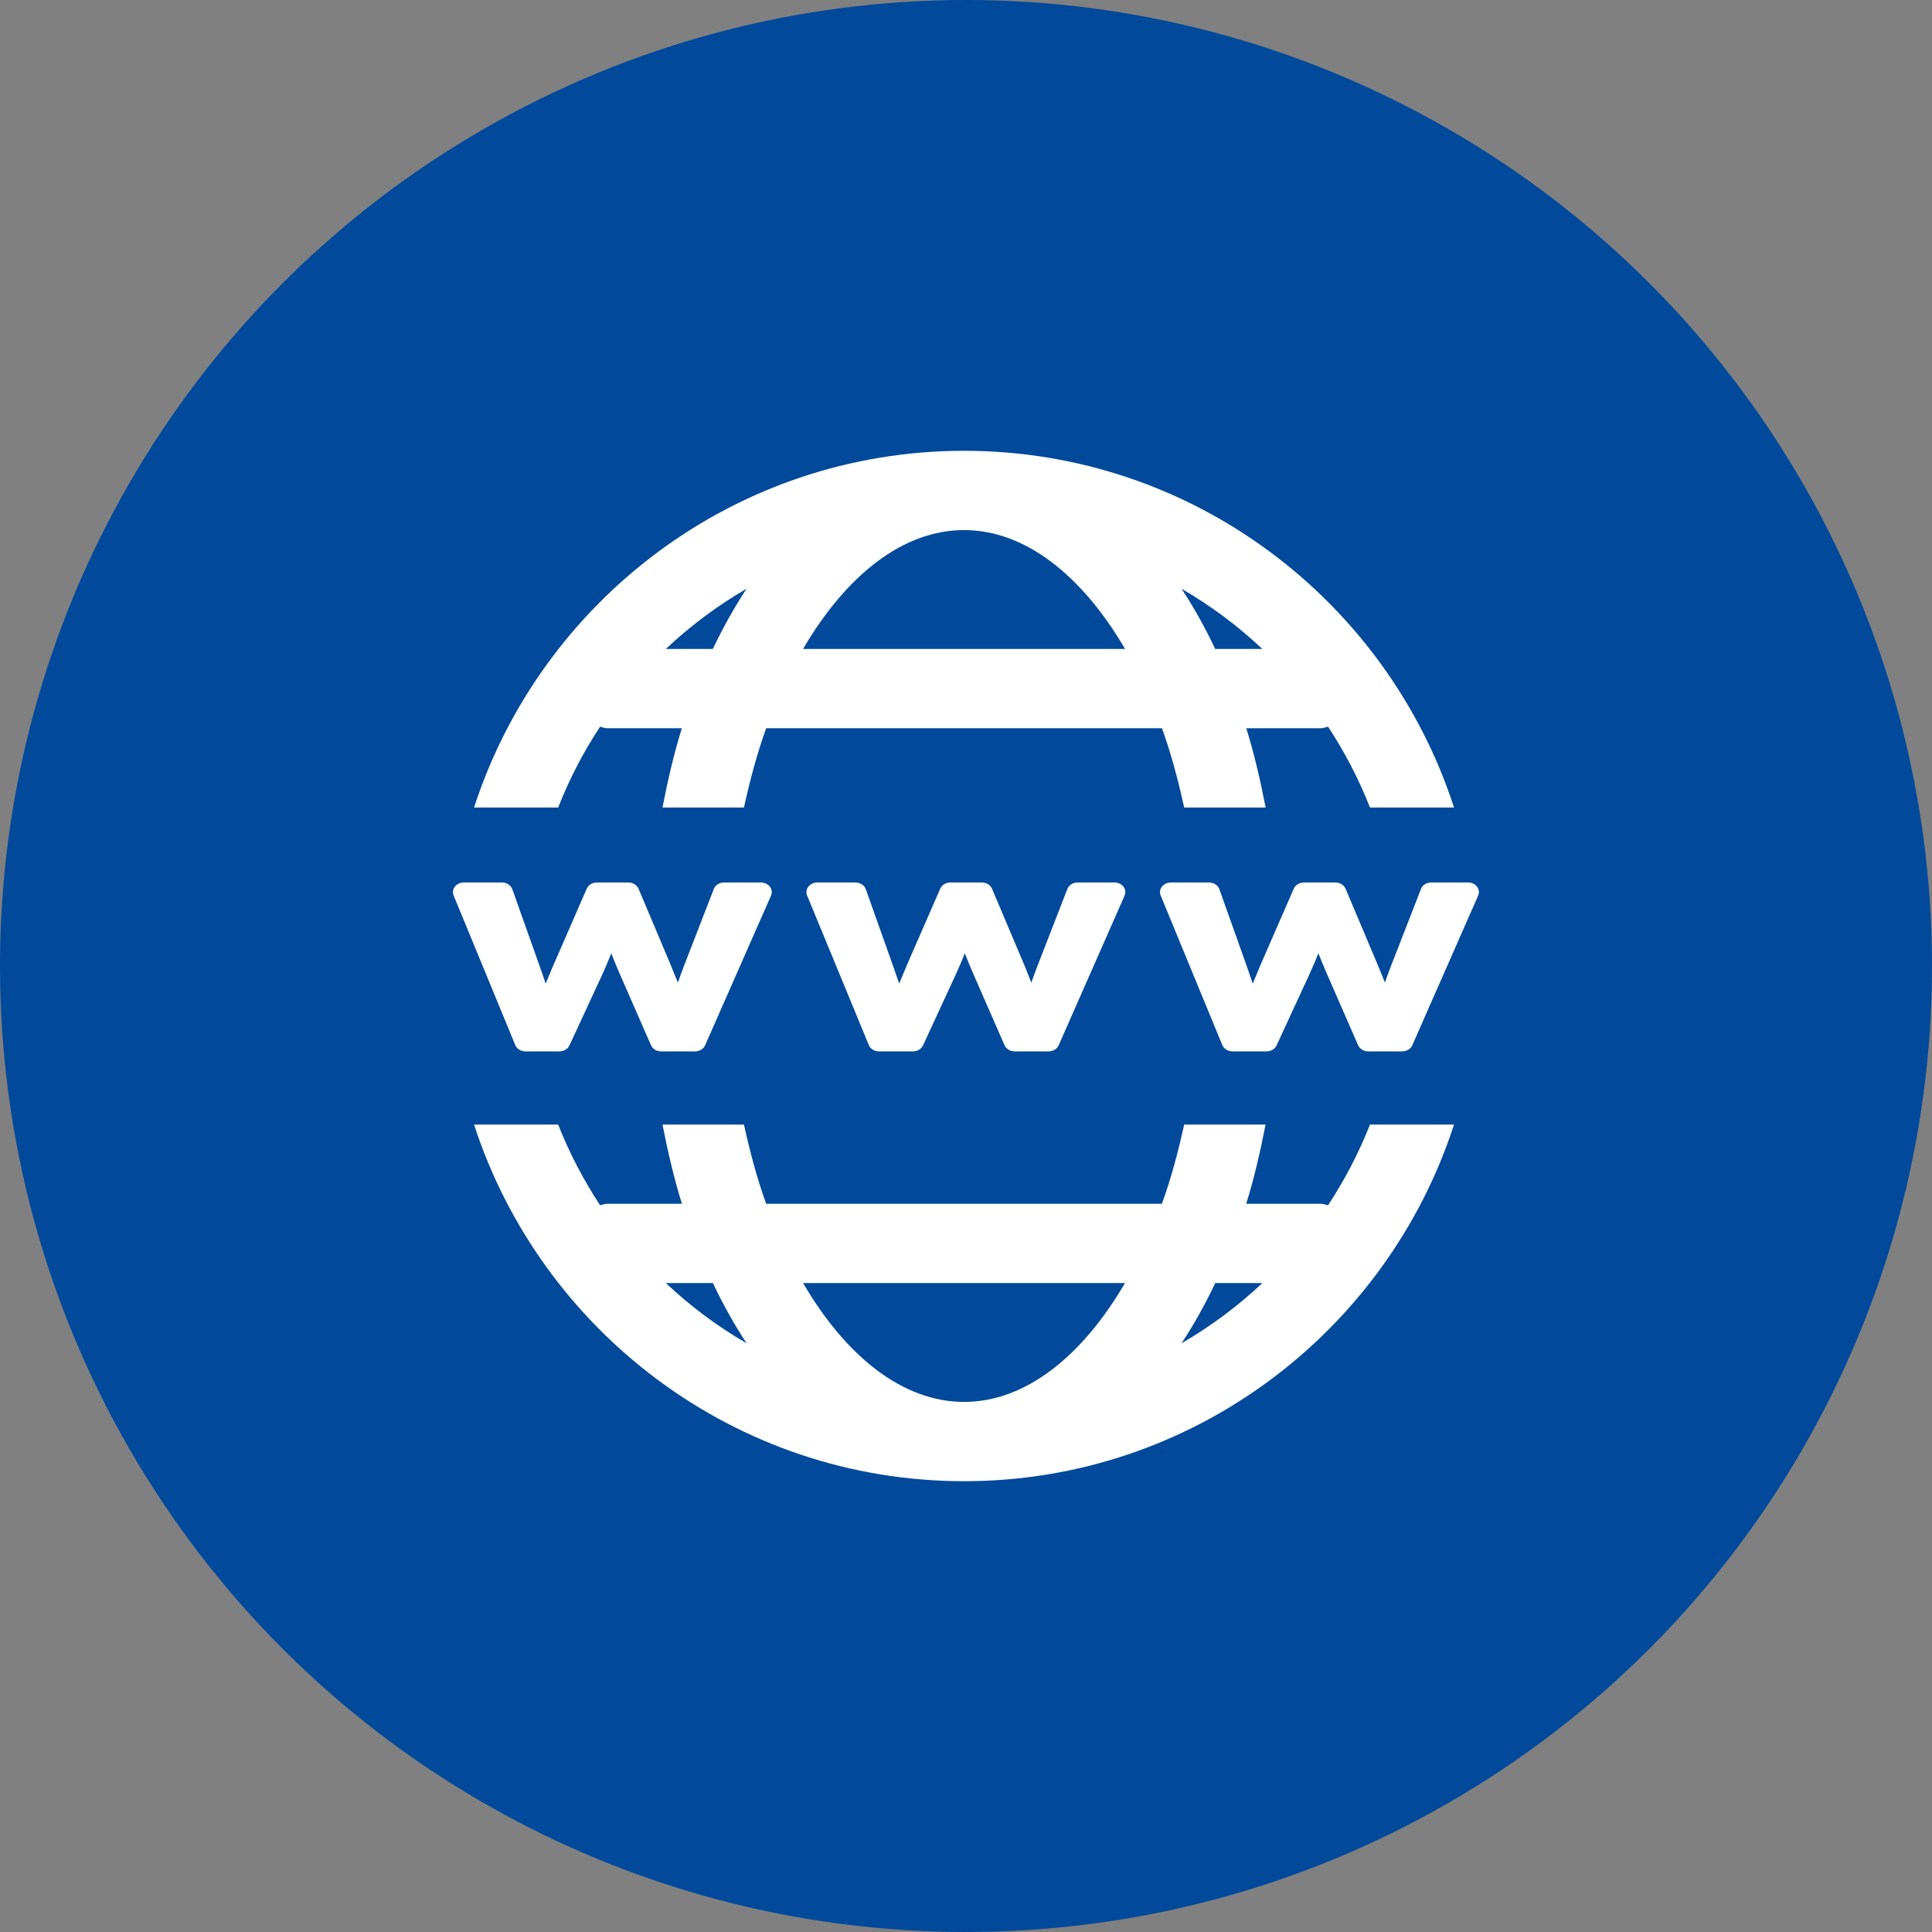 <svg width="30" height="30" viewBox="0 0 30 30" fill="none" xmlns="http://www.w3.org/2000/svg">
<rect x="0" y="0" width="30" height="30" fill="#808080" stroke="none"/>
<circle cx="15" cy="15" r="15" fill="#01499B"/>
<path d="M11.973 13.906L10.949 16.231C10.924 16.289 10.86 16.326 10.791 16.326H10.267C10.197 16.326 10.134 16.288 10.109 16.231L9.623 15.121C9.575 15.012 9.532 14.907 9.492 14.803C9.447 14.918 9.401 15.024 9.355 15.126L8.842 16.234C8.816 16.29 8.753 16.326 8.685 16.326H8.161C8.089 16.326 8.026 16.287 8.001 16.228L7.043 13.903C7.025 13.857 7.032 13.807 7.064 13.767C7.096 13.727 7.147 13.703 7.203 13.703H7.793C7.867 13.703 7.932 13.746 7.955 13.807L8.375 14.989C8.411 15.089 8.443 15.183 8.473 15.273C8.51 15.183 8.55 15.088 8.593 14.988L9.111 13.799C9.136 13.742 9.199 13.703 9.268 13.703H9.756C9.827 13.703 9.889 13.742 9.915 13.8L10.406 14.963C10.45 15.068 10.489 15.165 10.526 15.258C10.556 15.171 10.591 15.076 10.631 14.972L11.084 13.804C11.108 13.743 11.172 13.703 11.244 13.703H11.814C11.87 13.703 11.922 13.727 11.954 13.767C11.986 13.809 11.993 13.86 11.973 13.906ZM17.463 13.906L16.439 16.231C16.414 16.289 16.351 16.326 16.282 16.326H15.756C15.687 16.326 15.624 16.288 15.599 16.231L15.113 15.121C15.065 15.012 15.022 14.907 14.982 14.803C14.937 14.918 14.89 15.024 14.844 15.126L14.332 16.234C14.306 16.29 14.244 16.326 14.175 16.326H13.65C13.579 16.326 13.515 16.287 13.491 16.228L12.532 13.903C12.514 13.857 12.521 13.807 12.553 13.767C12.585 13.727 12.637 13.703 12.692 13.703H13.282C13.356 13.703 13.422 13.746 13.444 13.807L13.864 14.989C13.899 15.089 13.932 15.183 13.963 15.273C13.999 15.183 14.039 15.088 14.081 14.988L14.6 13.799C14.625 13.742 14.688 13.703 14.758 13.703H15.245C15.316 13.703 15.379 13.742 15.404 13.8L15.896 14.963C15.939 15.068 15.979 15.165 16.014 15.258C16.046 15.171 16.079 15.076 16.12 14.972L16.574 13.804C16.597 13.743 16.662 13.703 16.734 13.703H17.304C17.361 13.703 17.413 13.727 17.444 13.767C17.476 13.809 17.484 13.86 17.463 13.906ZM22.953 13.906L21.93 16.231C21.904 16.289 21.841 16.326 21.772 16.326H21.247C21.177 16.326 21.114 16.288 21.089 16.231L20.604 15.121C20.556 15.012 20.513 14.907 20.472 14.803C20.427 14.918 20.38 15.024 20.334 15.126L19.822 16.234C19.796 16.29 19.733 16.326 19.665 16.326H19.14C19.068 16.326 19.005 16.287 18.98 16.228L18.022 13.903C18.004 13.857 18.011 13.807 18.043 13.767C18.075 13.727 18.126 13.703 18.182 13.703H18.772C18.847 13.703 18.912 13.746 18.934 13.807L19.355 14.989C19.39 15.089 19.422 15.183 19.453 15.273C19.489 15.183 19.529 15.088 19.571 14.988L20.09 13.799C20.115 13.742 20.178 13.703 20.248 13.703H20.735C20.806 13.703 20.869 13.742 20.894 13.8L21.385 14.963C21.429 15.068 21.469 15.165 21.505 15.258C21.535 15.171 21.57 15.076 21.61 14.972L22.065 13.804C22.087 13.743 22.152 13.703 22.225 13.703H22.794C22.851 13.703 22.903 13.727 22.934 13.767C22.966 13.809 22.973 13.86 22.953 13.906Z" fill="white"/>
<path d="M8.667 12.539C8.841 12.097 9.059 11.676 9.318 11.285C9.356 11.292 9.391 11.308 9.431 11.308H10.588C10.466 11.698 10.37 12.113 10.287 12.539H11.552C11.647 12.108 11.758 11.692 11.897 11.308H18.043C18.182 11.692 18.293 12.108 18.388 12.539H19.653C19.57 12.113 19.474 11.698 19.352 11.308H20.508C20.548 11.308 20.584 11.292 20.623 11.285C20.88 11.676 21.099 12.097 21.273 12.539H22.578C21.537 9.329 18.522 7 14.97 7C11.418 7 8.403 9.329 7.361 12.539H8.667ZM19.601 10.077H18.87C18.712 9.743 18.537 9.431 18.347 9.142C18.802 9.406 19.222 9.719 19.601 10.077ZM14.97 8.231C15.924 8.231 16.806 8.941 17.47 10.077H12.47C13.134 8.941 14.015 8.231 14.97 8.231ZM11.592 9.142C11.403 9.431 11.228 9.743 11.069 10.077H10.339C10.718 9.719 11.138 9.406 11.592 9.142Z" fill="white"/>
<path d="M21.273 17.462C21.099 17.904 20.88 18.323 20.622 18.715C20.584 18.708 20.548 18.692 20.508 18.692H19.351C19.473 18.302 19.569 17.887 19.652 17.462H18.388C18.293 17.892 18.182 18.309 18.042 18.692H11.897C11.758 18.309 11.647 17.892 11.552 17.462H10.287C10.371 17.887 10.467 18.302 10.589 18.692H9.431C9.391 18.692 9.356 18.708 9.318 18.715C9.06 18.323 8.841 17.904 8.667 17.462H7.361C8.403 20.671 11.418 23 14.97 23C18.522 23 21.537 20.671 22.578 17.462H21.273ZM10.339 19.923H11.07C11.228 20.257 11.403 20.57 11.593 20.858C11.138 20.595 10.718 20.281 10.339 19.923ZM14.97 21.769C14.015 21.769 13.134 21.059 12.47 19.923H17.469C16.806 21.059 15.924 21.769 14.97 21.769ZM18.347 20.858C18.537 20.57 18.712 20.257 18.871 19.923H19.602C19.222 20.281 18.802 20.595 18.347 20.858Z" fill="white"/>
</svg>
